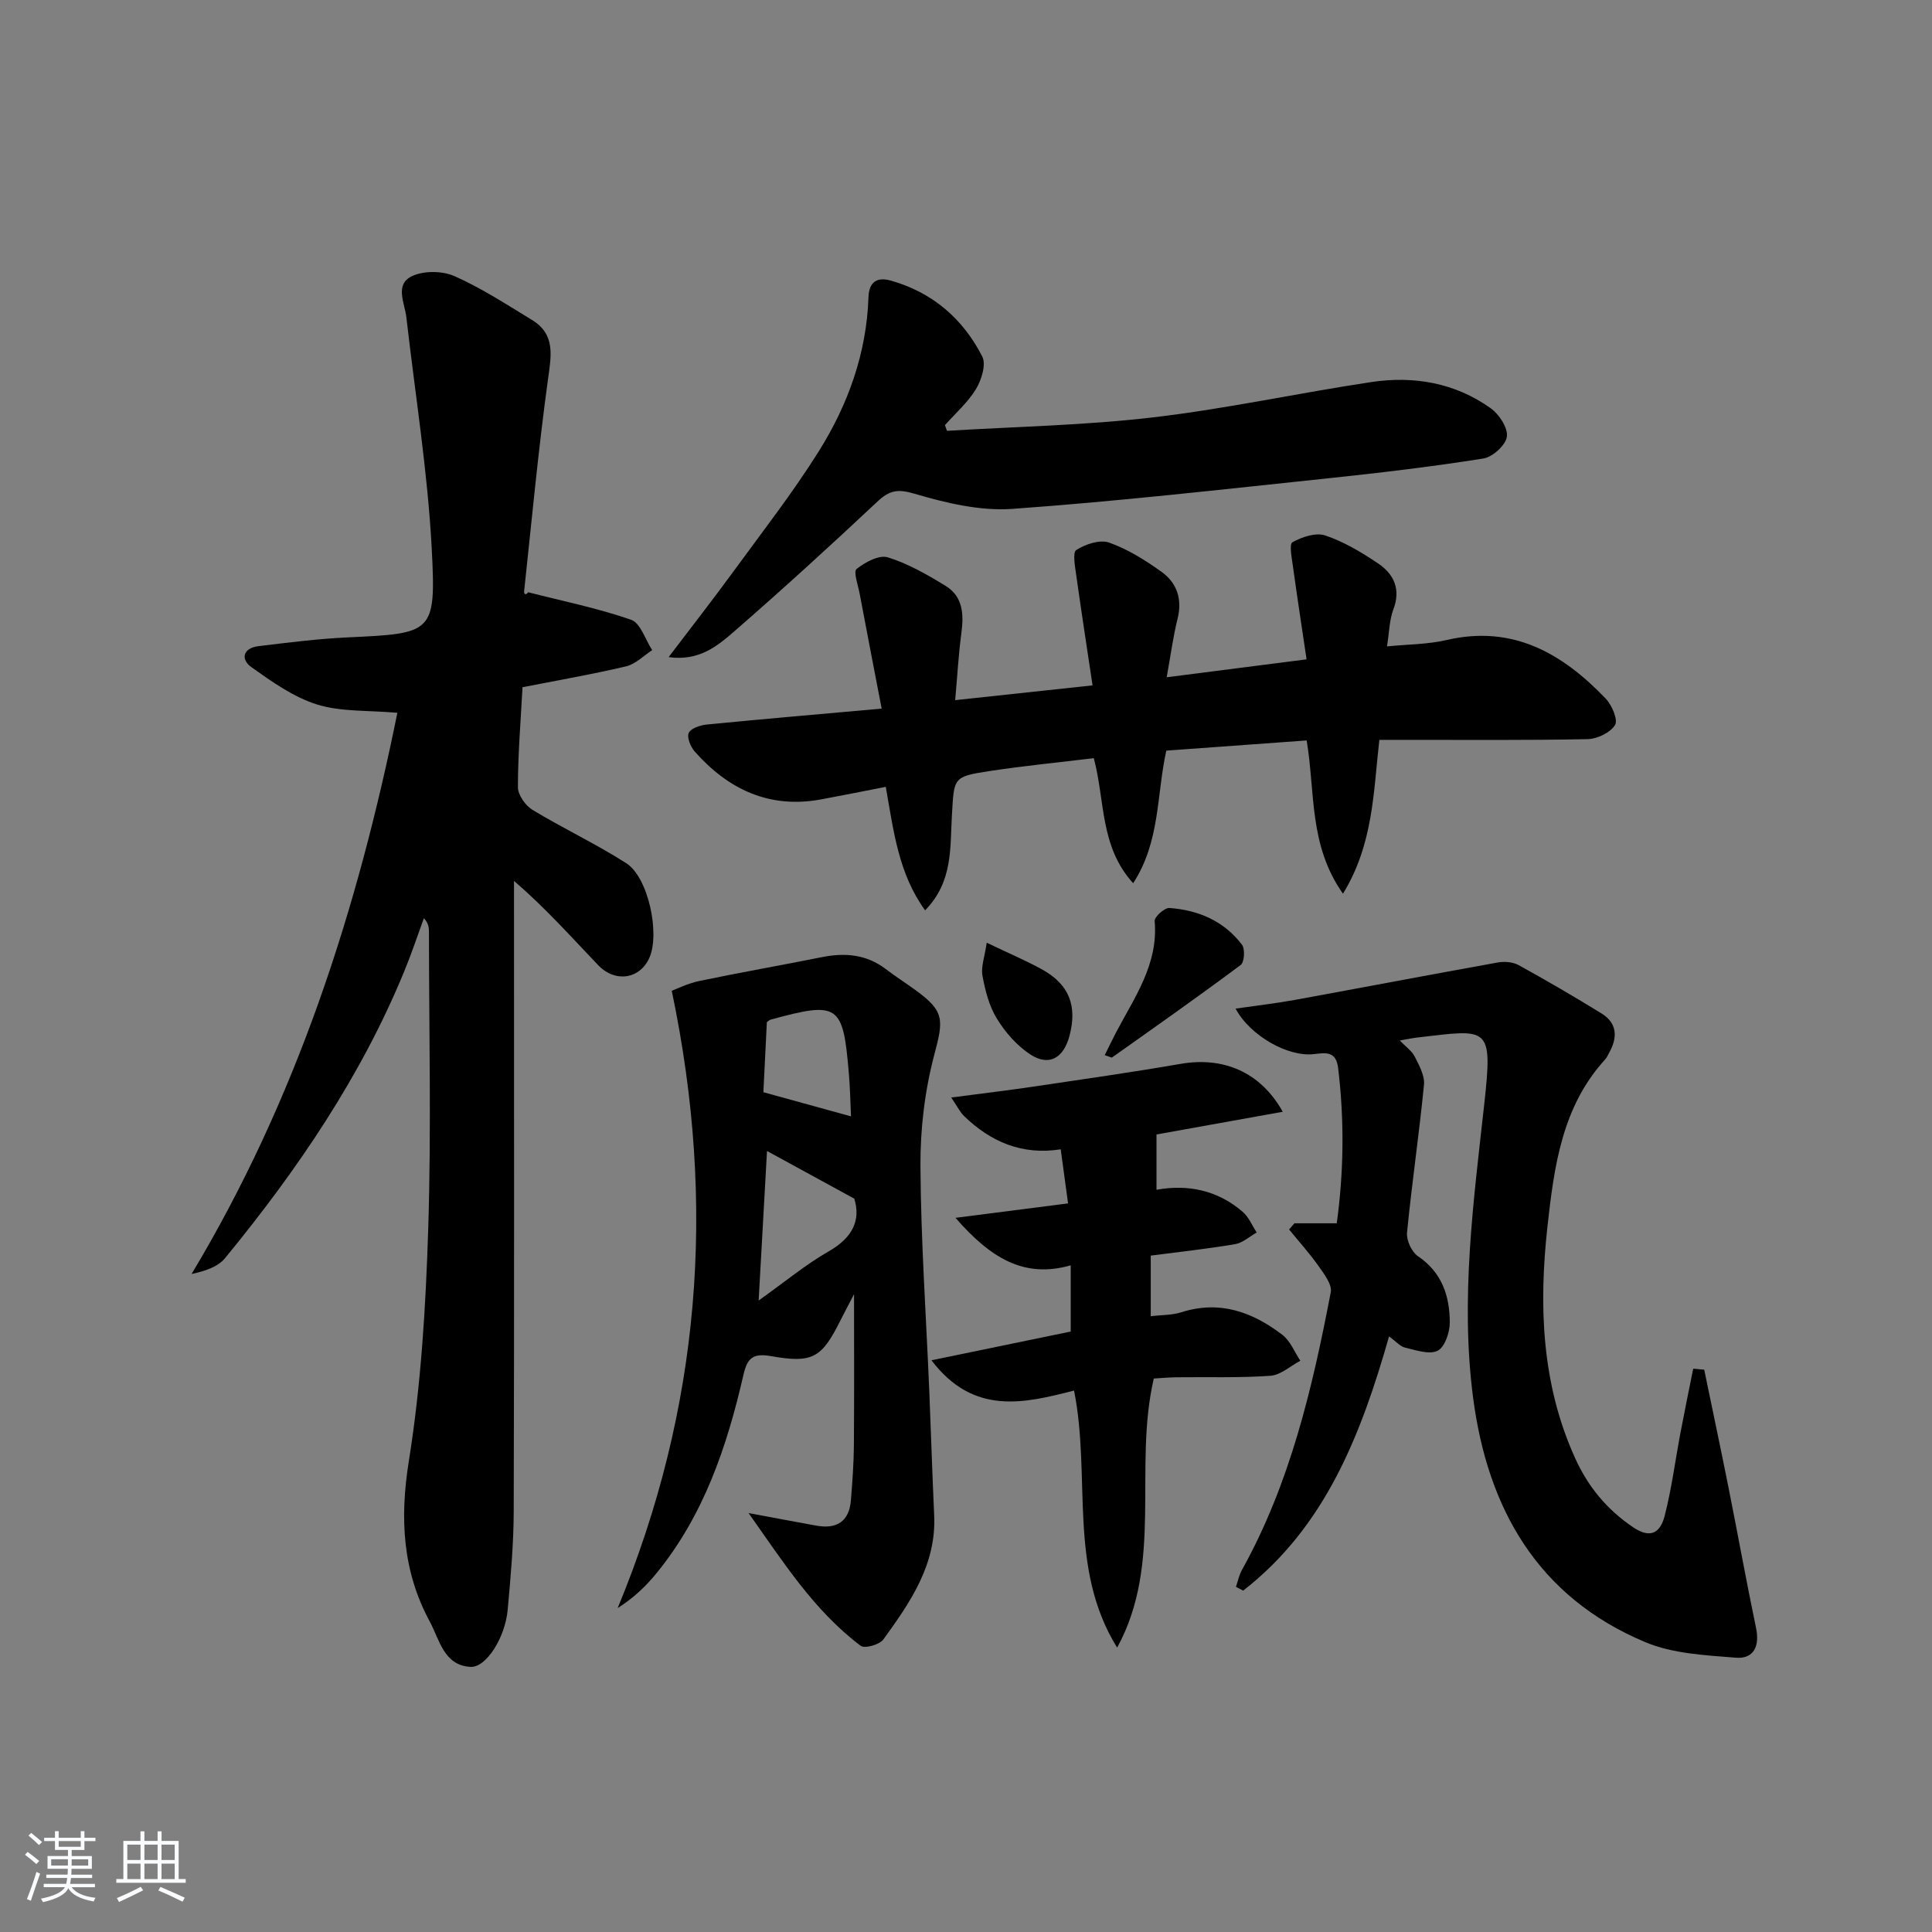 <svg enable-background="new 0 0 400 400" viewBox="0 0 400 400" xmlns="http://www.w3.org/2000/svg"><rect x="0" y="0" width="400" height="400" fill="#808080" stroke="none"/><path d="m5.17 384 .55-.58c.85.61 1.65 1.24 2.4 1.87l-.59.64c-.83-.73-1.62-1.38-2.36-1.93m1.22 9.53-.82-.34c.71-1.76 1.37-3.64 1.98-5.63.24.13.5.25.76.36-.6 1.67-1.24 3.54-1.92 5.61m-.5-13.5.57-.54c.56.44 1.31 1.06 2.26 1.87l-.65.64c-.67-.66-1.4-1.32-2.18-1.97m3.25.46h2.24v-1.36h.77v1.36h4.57v-1.36h.76v1.36h2.28v.69h-2.28v1.84h-2.64v1.26h4.18v2.64h-4.21c0 .45-.02.86-.05 1.21h4.32v.69h-4.38c-.04.34-.1.75-.19 1.22h5.15v.69h-4.82c.87 1.19 2.51 1.92 4.93 2.19-.17.31-.3.57-.37.76-2.77-.49-4.52-1.41-5.26-2.76-.56 1.26-2.3 2.23-5.24 2.9-.12-.24-.26-.48-.43-.72 2.73-.55 4.38-1.34 4.96-2.38h-4.38v-.69h4.65c.1-.38.17-.79.21-1.22h-4.32v-.69h4.4c.03-.34.05-.75.05-1.21h-4.2v-2.64h4.23v-1.26h-2.69v-1.84h-2.24zm1.46 4.46v1.29h3.45c.01-.4.02-.57.01-.53v-.32-.45h-3.46zm1.55-2.59h4.57v-1.19h-4.57zm6.11 2.59h-3.42v.77c-.01.19-.01.37-.02.53h3.44z" fill="#fafbfc"/><path d="m32.63 379.16h.82v1.98h3.54v7.89h1.46v.78h-14.37v-.78h1.46v-7.89h3.54v-1.98h.82v1.98h2.73zm-3.49 11.48.5.73c-1.61.82-3.28 1.63-5 2.42-.13-.27-.28-.55-.44-.82 1.75-.73 3.4-1.5 4.94-2.33m-2.78-5.55h2.73v-3.18h-2.73zm0 3.95h2.73v-3.2h-2.73zm3.54-3.95h2.73v-3.18h-2.73zm0 3.95h2.73v-3.2h-2.73zm7.89 4.68c-1.84-.92-3.51-1.7-5.02-2.32l.45-.73c1.89.8 3.57 1.55 5.04 2.23zm-1.62-11.81h-2.73v3.18h2.73zm-2.73 7.13h2.73v-3.2h-2.73z" fill="#fafbfc"/><g fill="#000001"><path d="m82.27 147.58c-6.16-.55-11.69-.18-16.62-1.72-4.87-1.52-9.33-4.7-13.57-7.71-2.31-1.64-1.81-3.97 1.43-4.37 6.1-.74 12.22-1.52 18.35-1.81 17.74-.83 18.45-.77 17.53-18.29-.84-16.03-3.43-31.96-5.25-47.94-.34-3-2.47-6.82 1.12-8.55 2.44-1.17 6.31-1.14 8.83-.02 5.58 2.46 10.76 5.86 16 9.04 4.94 2.99 4.05 7.37 3.37 12.29-2.01 14.6-3.37 29.3-4.95 43.96-.05.44.29.92.84.16 7.13 1.82 14.38 3.29 21.31 5.69 1.95.68 2.94 4.12 4.37 6.3-1.79 1.15-3.45 2.89-5.4 3.35-7.05 1.66-14.2 2.9-21.45 4.32-.38 7.11-.95 13.91-.95 20.71 0 1.59 1.55 3.79 3.01 4.68 6.36 3.85 13.14 7.04 19.4 11.03 4.6 2.94 7.05 14.62 4.79 19.64-1.97 4.36-7.04 5.2-10.61 1.46-5.51-5.76-10.8-11.73-17.4-17.42v5.51c0 41.66.06 83.33-.06 124.99-.02 6.81-.63 13.62-1.25 20.41-.52 5.76-4.45 11.99-7.69 11.82-5.54-.29-6.43-5.67-8.42-9.34-5.65-10.45-6.26-21.34-4.36-33.24 2.54-15.86 3.51-32.05 4.02-48.13.65-20.48.16-40.99.15-61.49 0-.89-.1-1.78-1.05-2.8-1.34 3.65-2.56 7.34-4.04 10.93-9 21.92-22.2 41.25-37.13 59.45-1.49 1.81-4.14 2.68-6.92 3.27 21.73-36.22 34.32-75.31 42.6-116.18z"/><path d="m352.84 283.58c1.66 8.05 3.37 16.09 4.98 24.15 1.95 9.77 3.72 19.58 5.75 29.33.79 3.77-.48 6.44-4.17 6.15-6.31-.51-13.03-.82-18.74-3.21-22.3-9.35-32.7-27.65-35.69-50.77-2.63-20.32.1-40.48 2.33-60.64 1.8-16.37.93-15.5-13.8-13.79-.99.11-1.97.33-3.69.62 1.26 1.32 2.51 2.17 3.11 3.36.91 1.82 2.09 3.94 1.9 5.81-1 10.22-2.51 20.4-3.51 30.62-.15 1.58.96 3.99 2.26 4.87 4.99 3.38 6.59 8.28 6.59 13.76 0 2.02-1.02 5.06-2.51 5.81-1.71.87-4.48-.11-6.72-.63-1.03-.24-1.88-1.27-3.34-2.33-5.8 20.35-13.21 39.44-30.21 52.63-.5-.26-.99-.53-1.49-.79.4-1.16.64-2.41 1.23-3.47 9.98-17.94 14.59-37.62 18.4-57.52.31-1.59-1.37-3.76-2.51-5.39-1.87-2.65-4.06-5.08-6.12-7.6.37-.43.74-.85 1.11-1.28h8.76c1.44-10.47 1.61-21.29.28-32.18-.44-3.61-2.71-3.1-5.08-2.84-5.28.59-13.12-3.77-16.15-9.43 4.23-.61 8.25-1.07 12.22-1.79 14.03-2.56 28.04-5.24 42.08-7.76 1.37-.25 3.11-.11 4.29.54 5.8 3.19 11.52 6.53 17.16 10 3.34 2.06 3.36 5.05 1.56 8.23-.24.43-.44.91-.76 1.27-9.01 9.82-10.61 22.34-11.98 34.67-1.8 16.31-1.24 32.54 5.73 47.91 2.68 5.91 6.53 10.6 11.99 14.3 3.93 2.66 5.75.78 6.56-2.38 1.44-5.6 2.17-11.39 3.25-17.09.84-4.46 1.76-8.9 2.65-13.35.77.06 1.52.13 2.28.21z"/><path d="m182.54 146.71c-1.61-8.35-3.11-16.1-4.57-23.86-.33-1.73-1.32-4.49-.63-5.04 1.76-1.41 4.67-2.98 6.47-2.42 4.21 1.31 8.2 3.59 12 5.93 3.58 2.21 3.75 5.9 3.23 9.78-.59 4.39-.83 8.83-1.28 13.86 9.71-1.05 18.55-2 28.44-3.06-1.16-7.8-2.32-15.24-3.36-22.7-.25-1.82-.82-4.81 0-5.33 1.89-1.21 4.88-2.21 6.8-1.53 3.85 1.36 7.48 3.64 10.83 6.04 3.2 2.29 4.35 5.66 3.33 9.74-.91 3.65-1.4 7.41-2.25 12.1 9.86-1.26 18.81-2.41 28.96-3.71-.96-6.49-1.93-12.79-2.8-19.1-.24-1.77-.83-4.75-.13-5.14 1.97-1.1 4.85-2.07 6.8-1.41 3.87 1.31 7.53 3.49 10.95 5.8 3.28 2.21 4.74 5.36 3.14 9.55-.81 2.12-.81 4.54-1.31 7.62 4.35-.44 8.45-.41 12.35-1.32 13.71-3.19 23.96 2.77 32.91 12.1 1.3 1.35 2.61 4.42 1.96 5.49-.97 1.59-3.68 2.89-5.69 2.93-12.49.26-24.99.14-37.49.15-1.79 0-3.59 0-5.62 0-1.24 10.89-1.25 21.6-7.53 31.85-7.11-10.05-5.72-20.98-7.52-31.73-9.66.7-19.33 1.4-29.06 2.11-2.03 9.17-1.24 18.8-6.86 27.45-6.92-7.61-5.78-16.97-8.15-25.89-7.15.87-14.36 1.57-21.52 2.66-7.71 1.17-7.39 1.35-7.86 9.21-.39 6.63.26 13.73-5.55 19.63-5.51-7.62-6.5-16.31-8.14-25.56-4.53.88-8.97 1.78-13.42 2.6-10.71 1.97-19.2-2.08-26.15-9.93-.86-.97-1.66-2.98-1.21-3.87.49-.97 2.42-1.57 3.78-1.71 11.57-1.13 23.16-2.13 36.15-3.29z"/><path d="m154.98 313.26c4.66.87 9.32 1.75 13.99 2.6 4.22.77 6.84-.79 7.2-5.25.31-3.81.59-7.63.62-11.44.08-10.27.03-20.54.03-31.22-.91 1.76-1.86 3.52-2.75 5.3-3.93 7.85-5.71 9.07-14.46 7.52-3.84-.68-4.92.54-5.69 3.88-3.4 14.84-8.21 29.11-18.05 41.13-2.16 2.63-4.62 5.02-7.99 7.16 17.07-41.25 20.54-83.29 11.2-127.81.98-.36 3.28-1.52 5.72-2.03 8.42-1.76 16.91-3.24 25.34-4.93 4.79-.96 9.23-.6 13.26 2.47 1.98 1.51 4.08 2.86 6.1 4.32 6.13 4.43 5.85 6.18 3.92 13.47-1.96 7.43-2.9 15.34-2.85 23.03.09 15.44 1.17 30.88 1.82 46.32.36 8.64.62 17.28 1.02 25.91.48 10.22-4.95 18.05-10.52 25.74-.78 1.08-3.86 1.94-4.69 1.32-9.73-7.32-16.17-17.56-23.22-27.49zm2.09-44c5.45-3.88 9.74-7.46 14.53-10.2 4.96-2.83 6.64-6.46 5.27-10.89-6.19-3.38-11.78-6.44-18.07-9.87-.58 10.2-1.11 19.85-1.73 30.96zm19.12-38.13c-.13-2.75-.18-5.87-.45-8.96-1.2-14.18-2.06-14.94-16.17-11.07-.29.08-.53.34-.8.52-.24 4.9-.49 9.81-.72 14.51 6.41 1.76 12.24 3.37 18.14 5z"/><path d="m196.06 89.2c14.24-.87 28.54-1.13 42.69-2.79 15.13-1.77 30.08-5.04 45.17-7.31 8.8-1.32 17.33.15 24.71 5.42 1.75 1.25 3.6 4.07 3.35 5.89-.23 1.75-2.95 4.22-4.87 4.52-10.64 1.69-21.35 2.96-32.07 4.09-21.81 2.29-43.6 4.78-65.47 6.34-6.68.47-13.74-1.23-20.27-3.15-3.48-1.02-5.15-.69-7.63 1.63-9.7 9.1-19.52 18.06-29.55 26.79-3.52 3.07-7.36 6.31-13.69 5.42 4.7-6.19 9.06-11.77 13.23-17.48 6.07-8.32 12.43-16.47 17.89-25.18 6.04-9.65 9.87-20.29 10.26-31.86.11-3.36 1.97-4.17 4.57-3.45 8.62 2.41 14.99 7.89 18.99 15.74.83 1.64-.16 4.83-1.29 6.71-1.68 2.78-4.25 5.02-6.44 7.49.13.4.27.79.42 1.18z"/><path d="m192.85 281.63c10.42-2.15 19.47-4.02 28.83-5.95 0-4.44 0-8.85 0-13.71-9.75 2.79-16.67-1.6-23.86-9.83 8.31-1.06 15.48-1.98 23.31-2.99-.49-3.6-.97-7.11-1.52-11.2-8.02 1.27-14.5-1.56-20-6.87-.85-.82-1.39-1.97-2.67-3.85 6.36-.84 11.71-1.47 17.04-2.26 10.17-1.51 20.34-2.96 30.47-4.71 8.72-1.51 16.47 1.58 21.13 9.92-9.19 1.65-17.96 3.23-26.14 4.7v11.45c6.51-1.19 12.68.11 17.83 4.55 1.27 1.09 1.97 2.85 2.92 4.3-1.49.83-2.9 2.14-4.48 2.41-5.7.97-11.47 1.59-17.46 2.37v12.54c2.2-.26 4.38-.19 6.34-.81 7.94-2.54 14.74-.05 20.92 4.68 1.64 1.26 2.5 3.54 3.71 5.36-2.06 1.08-4.06 2.96-6.19 3.11-6.47.46-12.98.23-19.47.31-1.63.02-3.27.18-4.68.26-4.29 18.51 2.02 38.17-7.59 55.71-10.27-16.54-5.34-35.31-8.92-53.22-10.26 2.62-20.78 5.25-29.52-6.27z"/><path d="m228.72 218.46c.81-1.62 1.54-3.16 2.33-4.67 3.82-7.29 8.8-14.14 8.01-23.11-.07-.85 2.05-2.76 3.05-2.69 5.99.42 11.3 2.7 15.02 7.59.68.89.51 3.63-.25 4.2-8.76 6.54-17.7 12.82-26.62 19.14-.15.11-.57-.16-1.54-.46z"/><path d="m204.29 195.18c4.71 2.26 8.21 3.73 11.51 5.56 5.59 3.11 7.29 7.56 5.6 13.81-1.23 4.56-4.26 6.27-8.09 3.76-2.77-1.81-5.18-4.58-6.93-7.43-1.6-2.6-2.41-5.82-2.97-8.87-.34-1.85.46-3.92.88-6.83z"/></g></svg>
